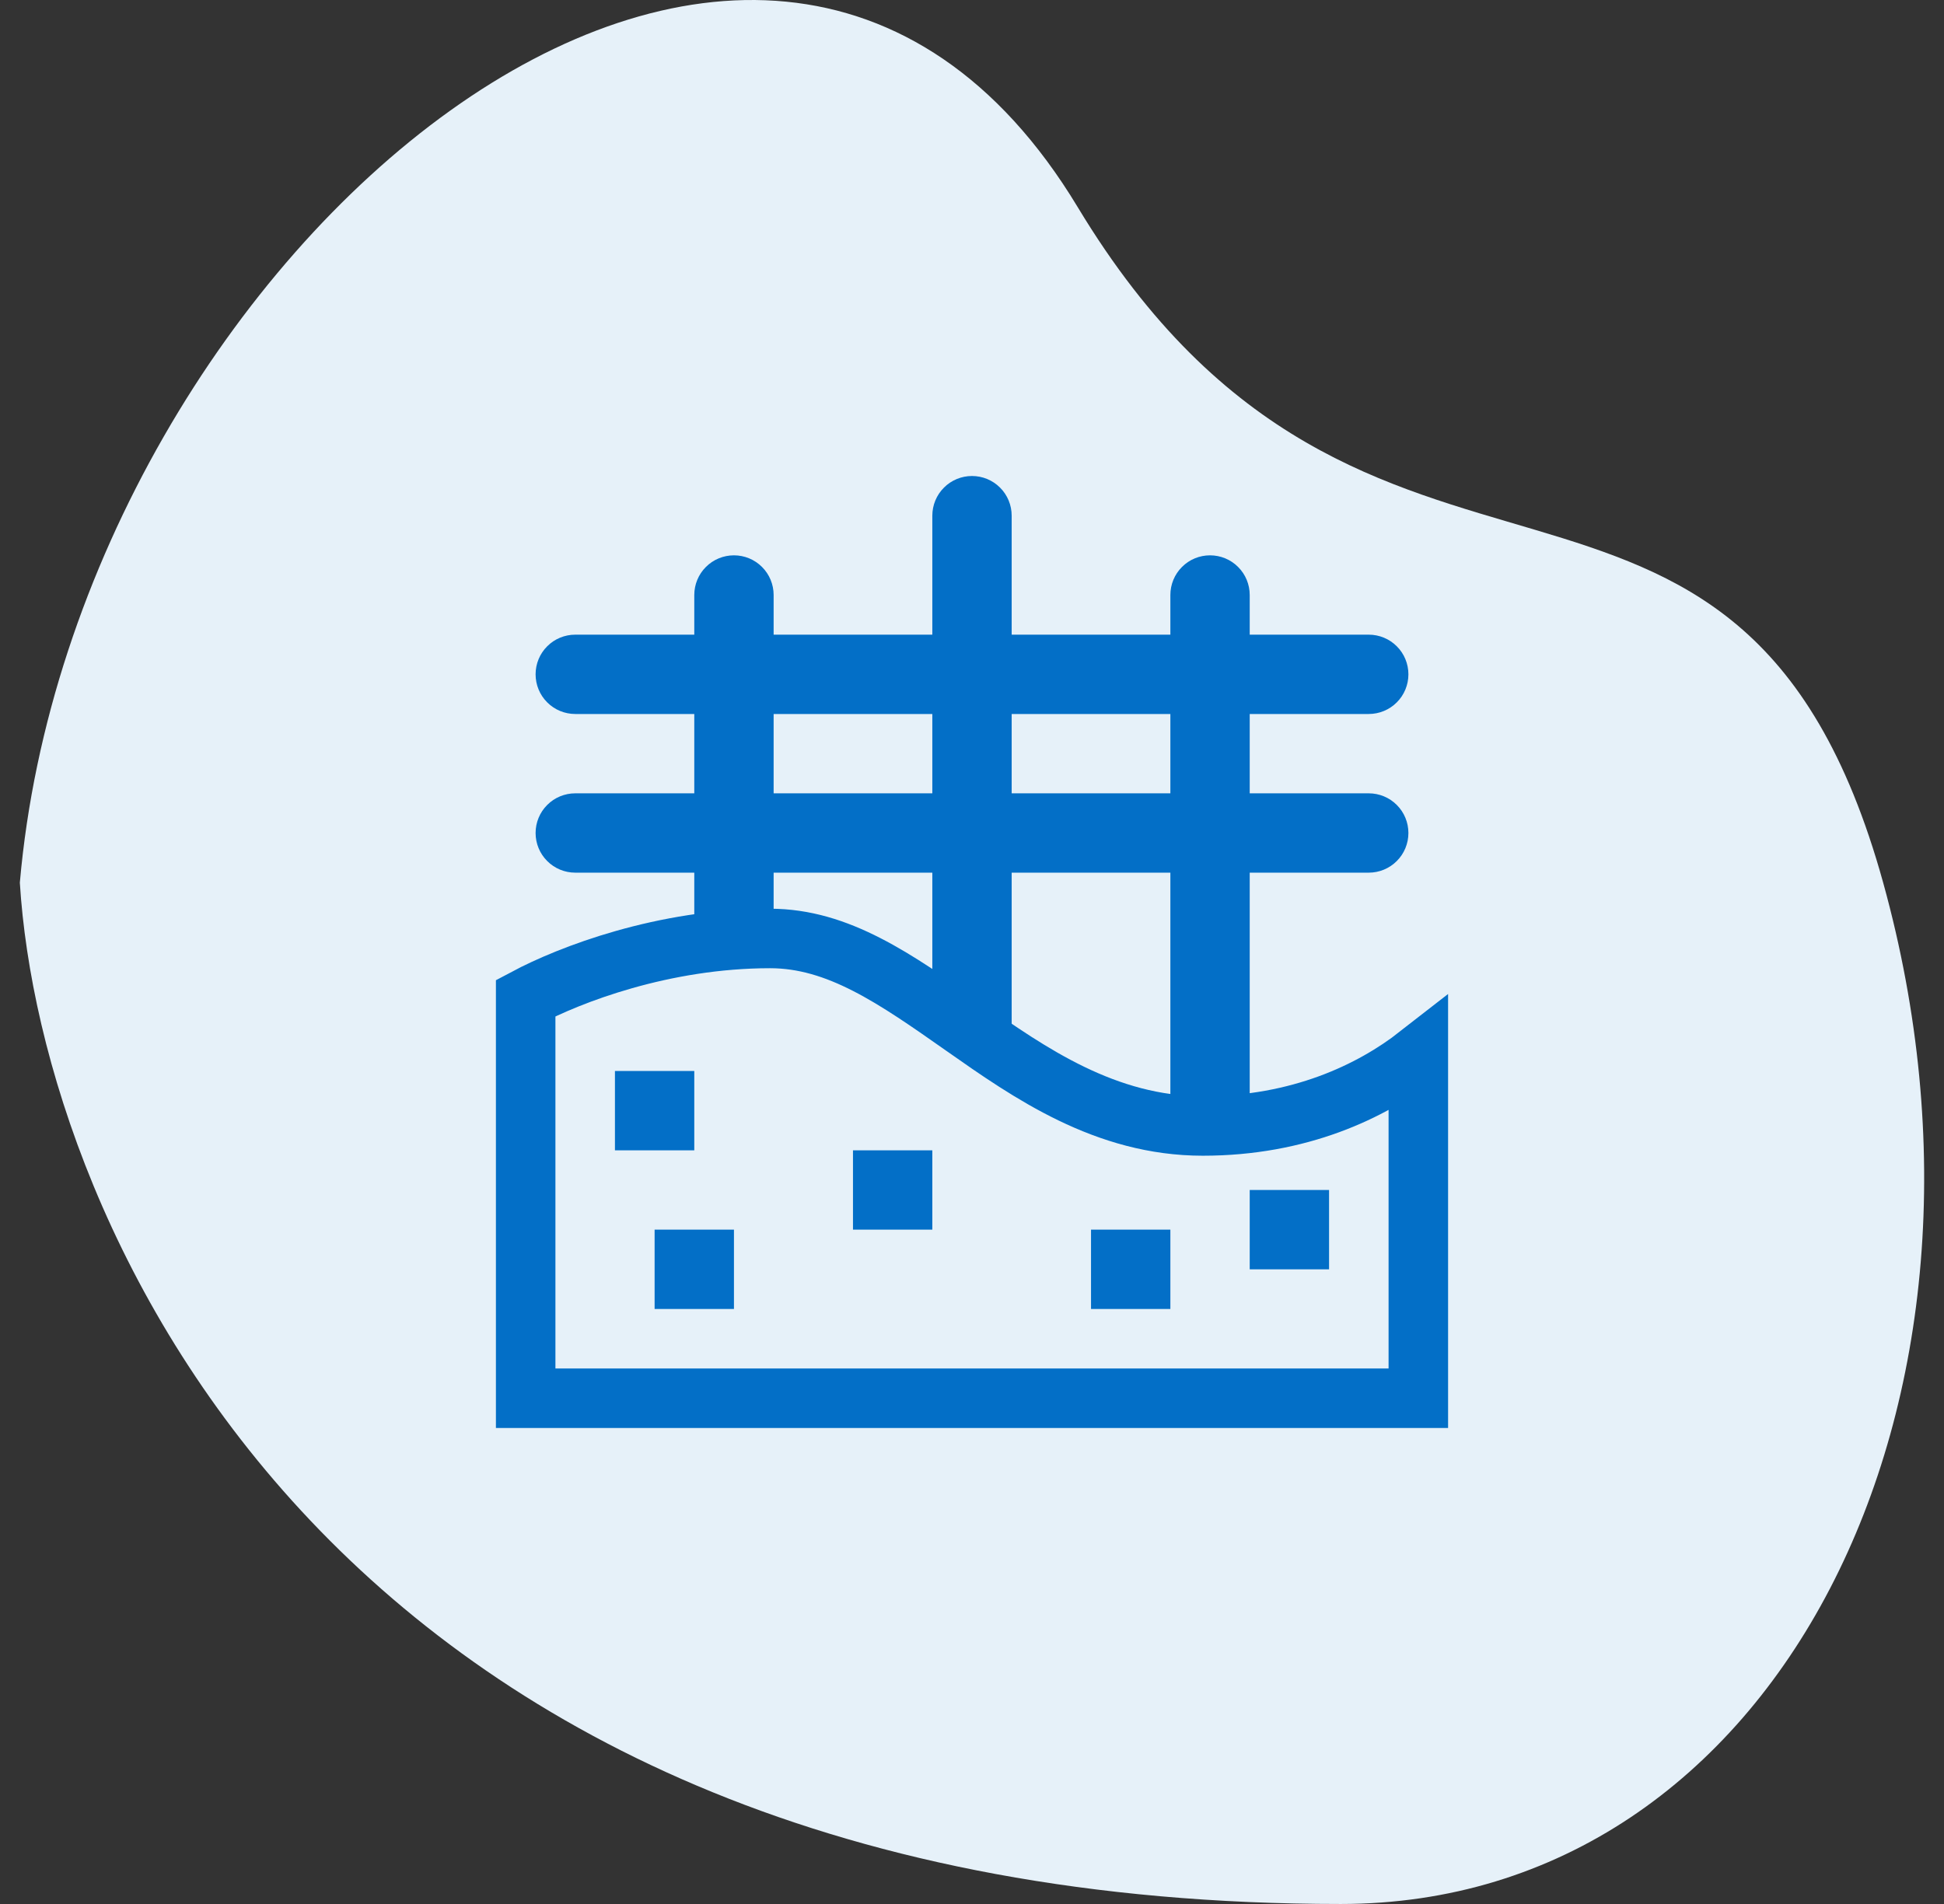 <svg width="49" height="48" viewBox="0 0 49 48" fill="none" xmlns="http://www.w3.org/2000/svg">
<rect x="0" y="0" width="49" height="48" fill="#333333" stroke="none"/>
<g clip-path="url(#clip0)">
<path d="M33.795 48C44.814 48 51.102 35.375 47.467 22.253C43.833 9.131 34.466 17.326 27.167 5.226C19.154 -8.064 1.887 6.339 0.5 22.253C1.03 30.835 8.43 48 33.795 48Z" fill="#E6F1F9"/>
<path d="M13.25 35.25V25.162C14.353 24.575 16.71 23.659 19.41 23.659C21.126 23.659 22.56 24.667 24.293 25.884L24.296 25.886C25.952 27.05 27.866 28.386 30.318 28.386C32.743 28.386 34.564 27.522 35.75 26.596V35.25H13.25Z" stroke="#036FC7" stroke-width="1.5"/>
<path d="M17.5 15C17.5 14.735 17.605 14.48 17.793 14.293C17.98 14.105 18.235 14 18.5 14C18.765 14 19.02 14.105 19.207 14.293C19.395 14.48 19.5 14.735 19.5 15V23.16L17.5 24V15ZM23.5 13C23.5 12.735 23.605 12.48 23.793 12.293C23.98 12.105 24.235 12 24.5 12C24.765 12 25.02 12.105 25.207 12.293C25.395 12.48 25.5 12.735 25.5 13V26L23.5 25.006V13ZM29.5 15C29.5 14.735 29.605 14.48 29.793 14.293C29.98 14.105 30.235 14 30.5 14C30.765 14 31.02 14.105 31.207 14.293C31.395 14.48 31.5 14.735 31.5 15V28H29.5V15Z" fill="#036FC7"/>
<path d="M13.5 17C13.5 16.735 13.605 16.48 13.793 16.293C13.98 16.105 14.235 16 14.5 16H34.5C34.765 16 35.02 16.105 35.207 16.293C35.395 16.48 35.5 16.735 35.5 17C35.5 17.265 35.395 17.52 35.207 17.707C35.02 17.895 34.765 18 34.5 18H14.5C14.235 18 13.98 17.895 13.793 17.707C13.605 17.52 13.5 17.265 13.5 17ZM13.5 21C13.5 20.735 13.605 20.48 13.793 20.293C13.98 20.105 14.235 20 14.5 20H34.5C34.765 20 35.02 20.105 35.207 20.293C35.395 20.48 35.5 20.735 35.5 21C35.5 21.265 35.395 21.52 35.207 21.707C35.02 21.895 34.765 22 34.5 22H14.5C14.235 22 13.98 21.895 13.793 21.707C13.605 21.52 13.5 21.265 13.5 21ZM15.5 27H17.5V29H15.5V27ZM16.5 31H18.5V33H16.5V31ZM21.5 29H23.5V31H21.5V29ZM27.5 31H29.5V33H27.5V31ZM31.5 30H33.5V32H31.5V30Z" fill="#036FC7"/>
</g>
<defs>
<clipPath id="clip0">
<rect width="48" height="48" fill="white" transform="translate(0.5)"/>
</clipPath>
</defs>
</svg>
